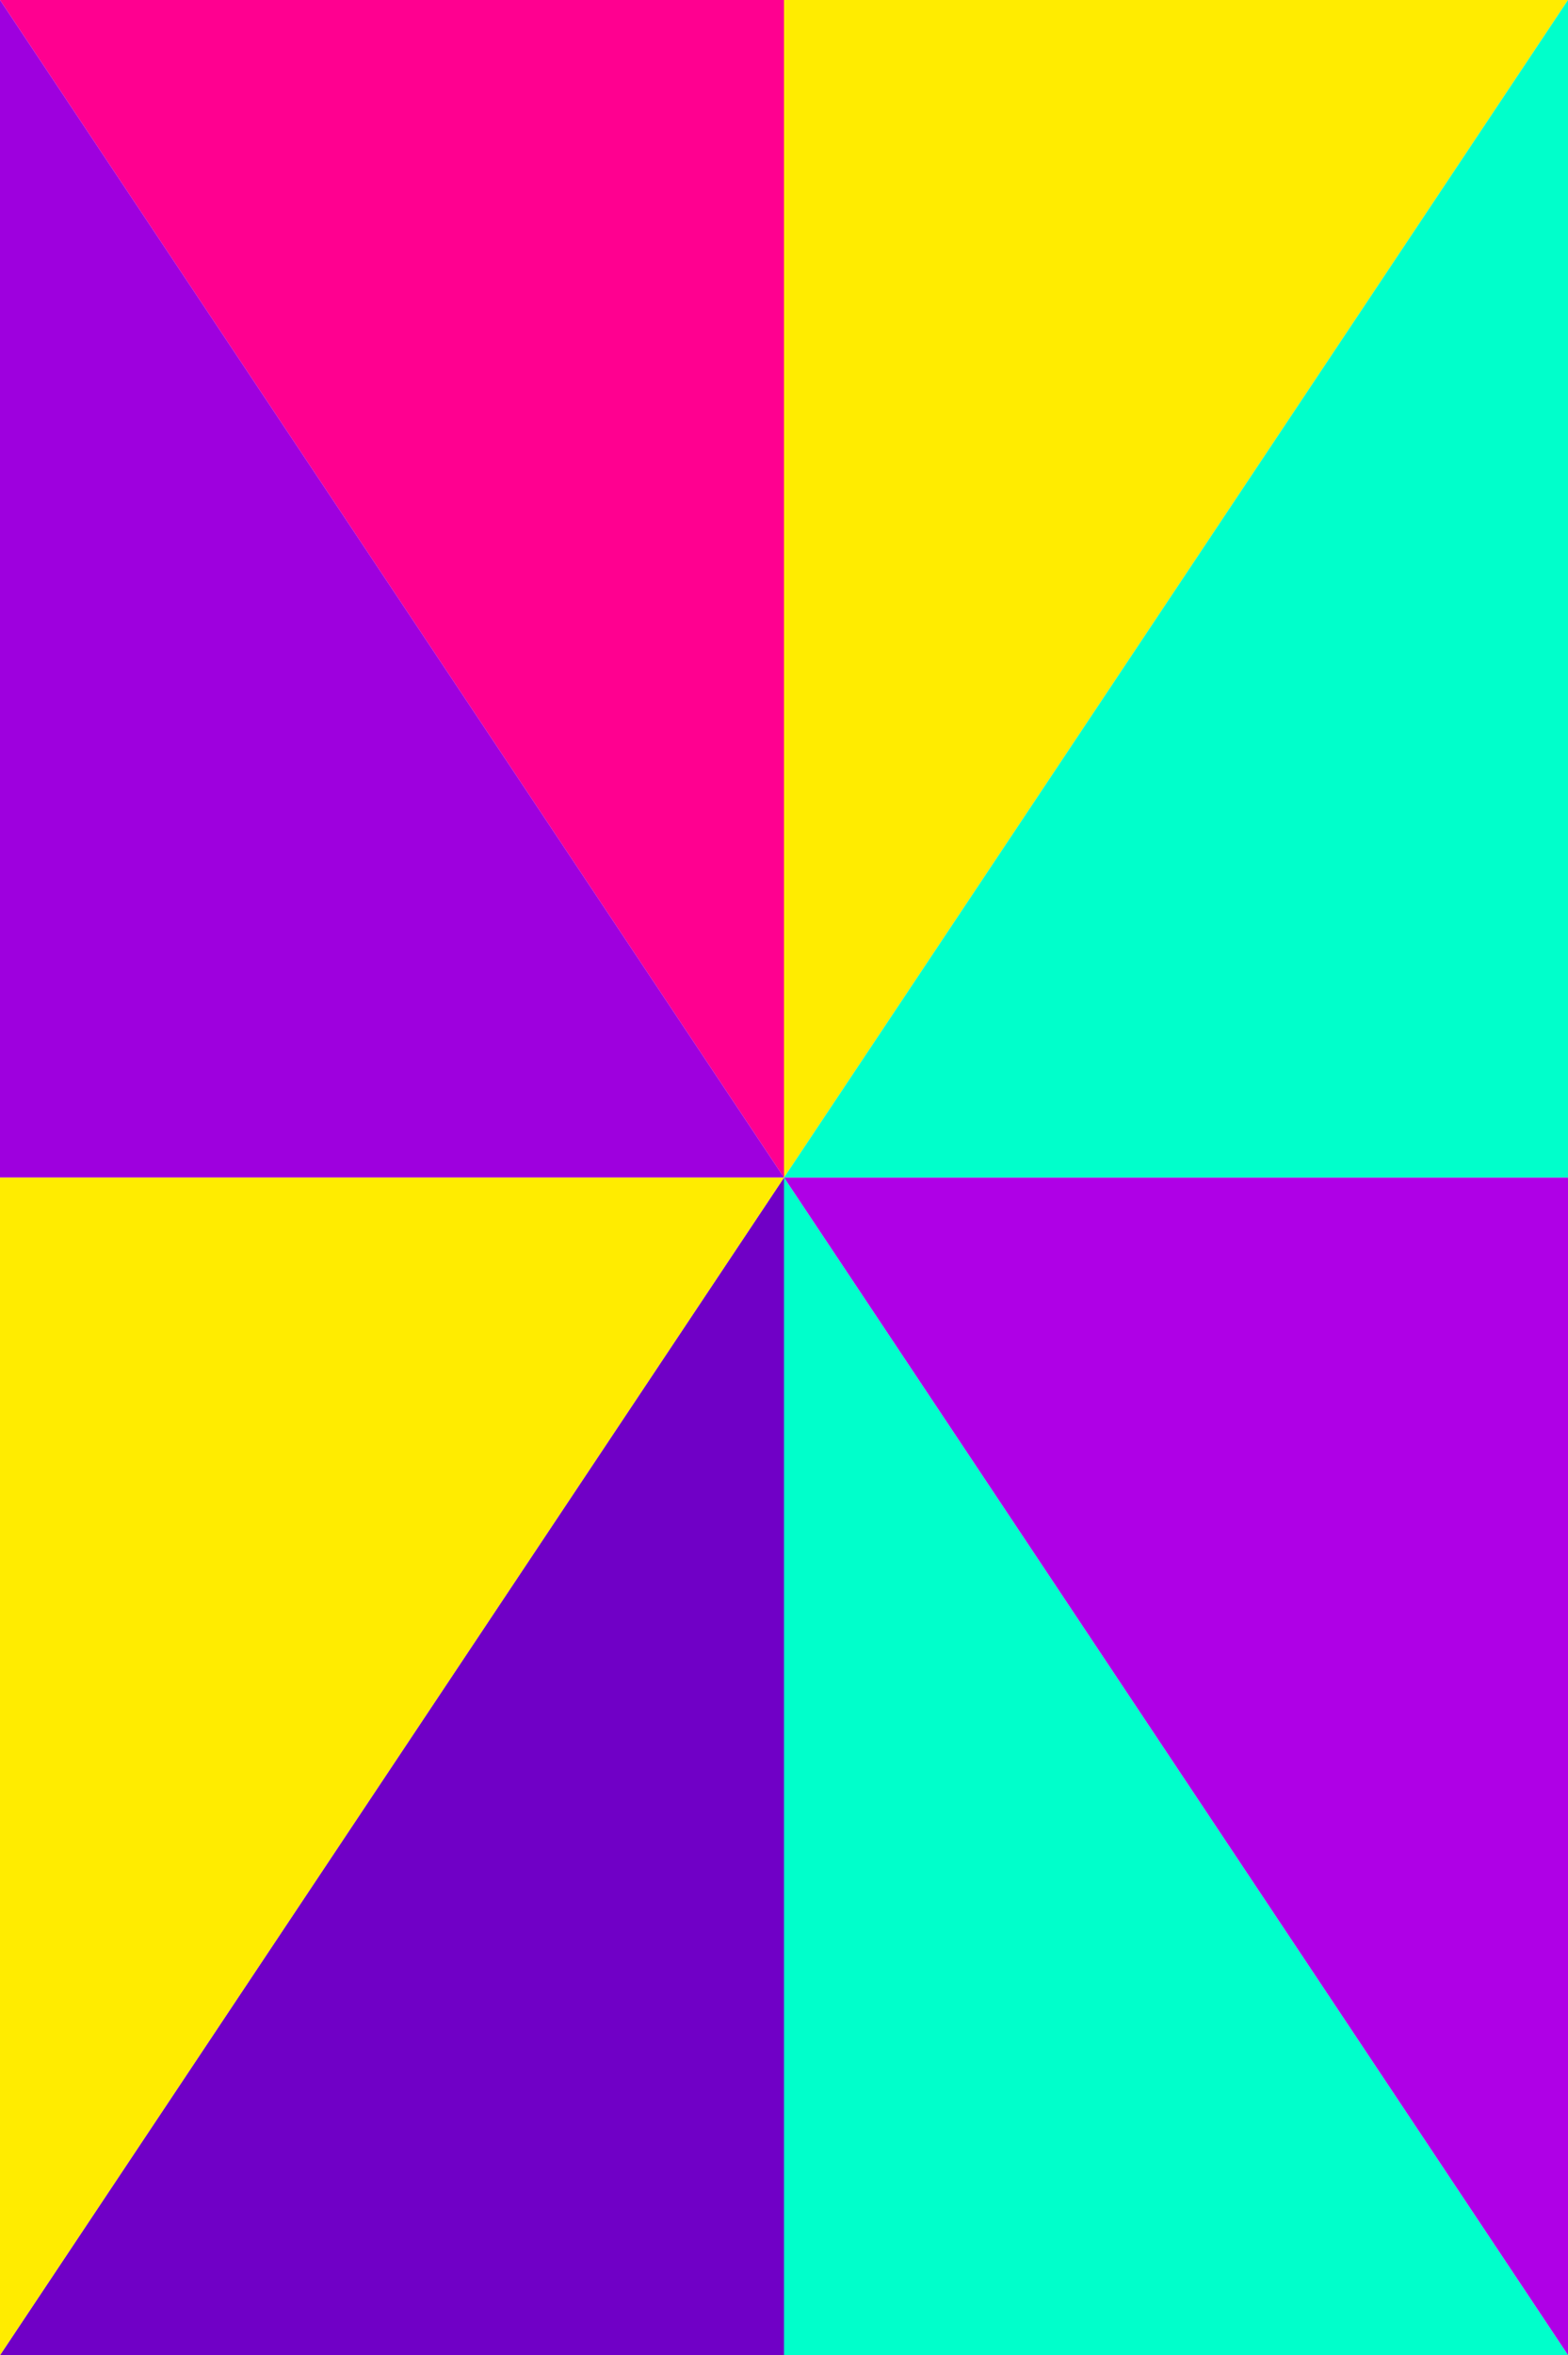 <?xml version="1.0" encoding="utf-8"?>
<!-- Generator: Adobe Illustrator 22.0.1, SVG Export Plug-In . SVG Version: 6.00 Build 0)  -->
<!DOCTYPE svg PUBLIC "-//W3C//DTD SVG 1.0//EN" "http://www.w3.org/TR/2001/REC-SVG-20010904/DTD/svg10.dtd">
<svg version="1.0" id="Layer_1" xmlns="http://www.w3.org/2000/svg" xmlns:xlink="http://www.w3.org/1999/xlink" x="0px" y="0px"
	 width="375px" height="563px" viewBox="0 0 375 563" enable-background="new 0 0 375 563" xml:space="preserve">
<g>
	<polygon fill="#AF00E6" points="187.5,281.5 187.5,281.5 187.5,281.5 	"/>
	<polygon fill="#FFEC00" points="187.5,281.5 375,0 375,0 187.5,0 187.5,281.5 	"/>
	<polygon fill="#00FFCB" points="375,281.5 375,0 187.5,281.5 	"/>
	<polygon fill="#AF00E6" points="187.5,281.5 187.5,281.5 187.5,281.5 	"/>
	<polygon fill="#FF0090" points="187.5,0 0,0 187.5,281.5 	"/>
	<polygon fill="#7000C6" points="0,563 187.5,563 187.5,281.5 	"/>
	<polygon fill="#AF00E6" points="187.5,281.5 375,563 375,281.5 	"/>
	<polygon fill="#9E00DE" points="187.5,281.5 0,0 0,0 0,281.5 187.5,281.5 	"/>
	<polygon fill="#00FFCB" points="187.5,281.5 187.5,563 375,563 375,563 187.5,281.5 	"/>
	<polygon fill="#FFEC00" points="187.5,281.5 0,281.5 0,563 0,563 187.5,281.5 	"/>
</g>
</svg>
